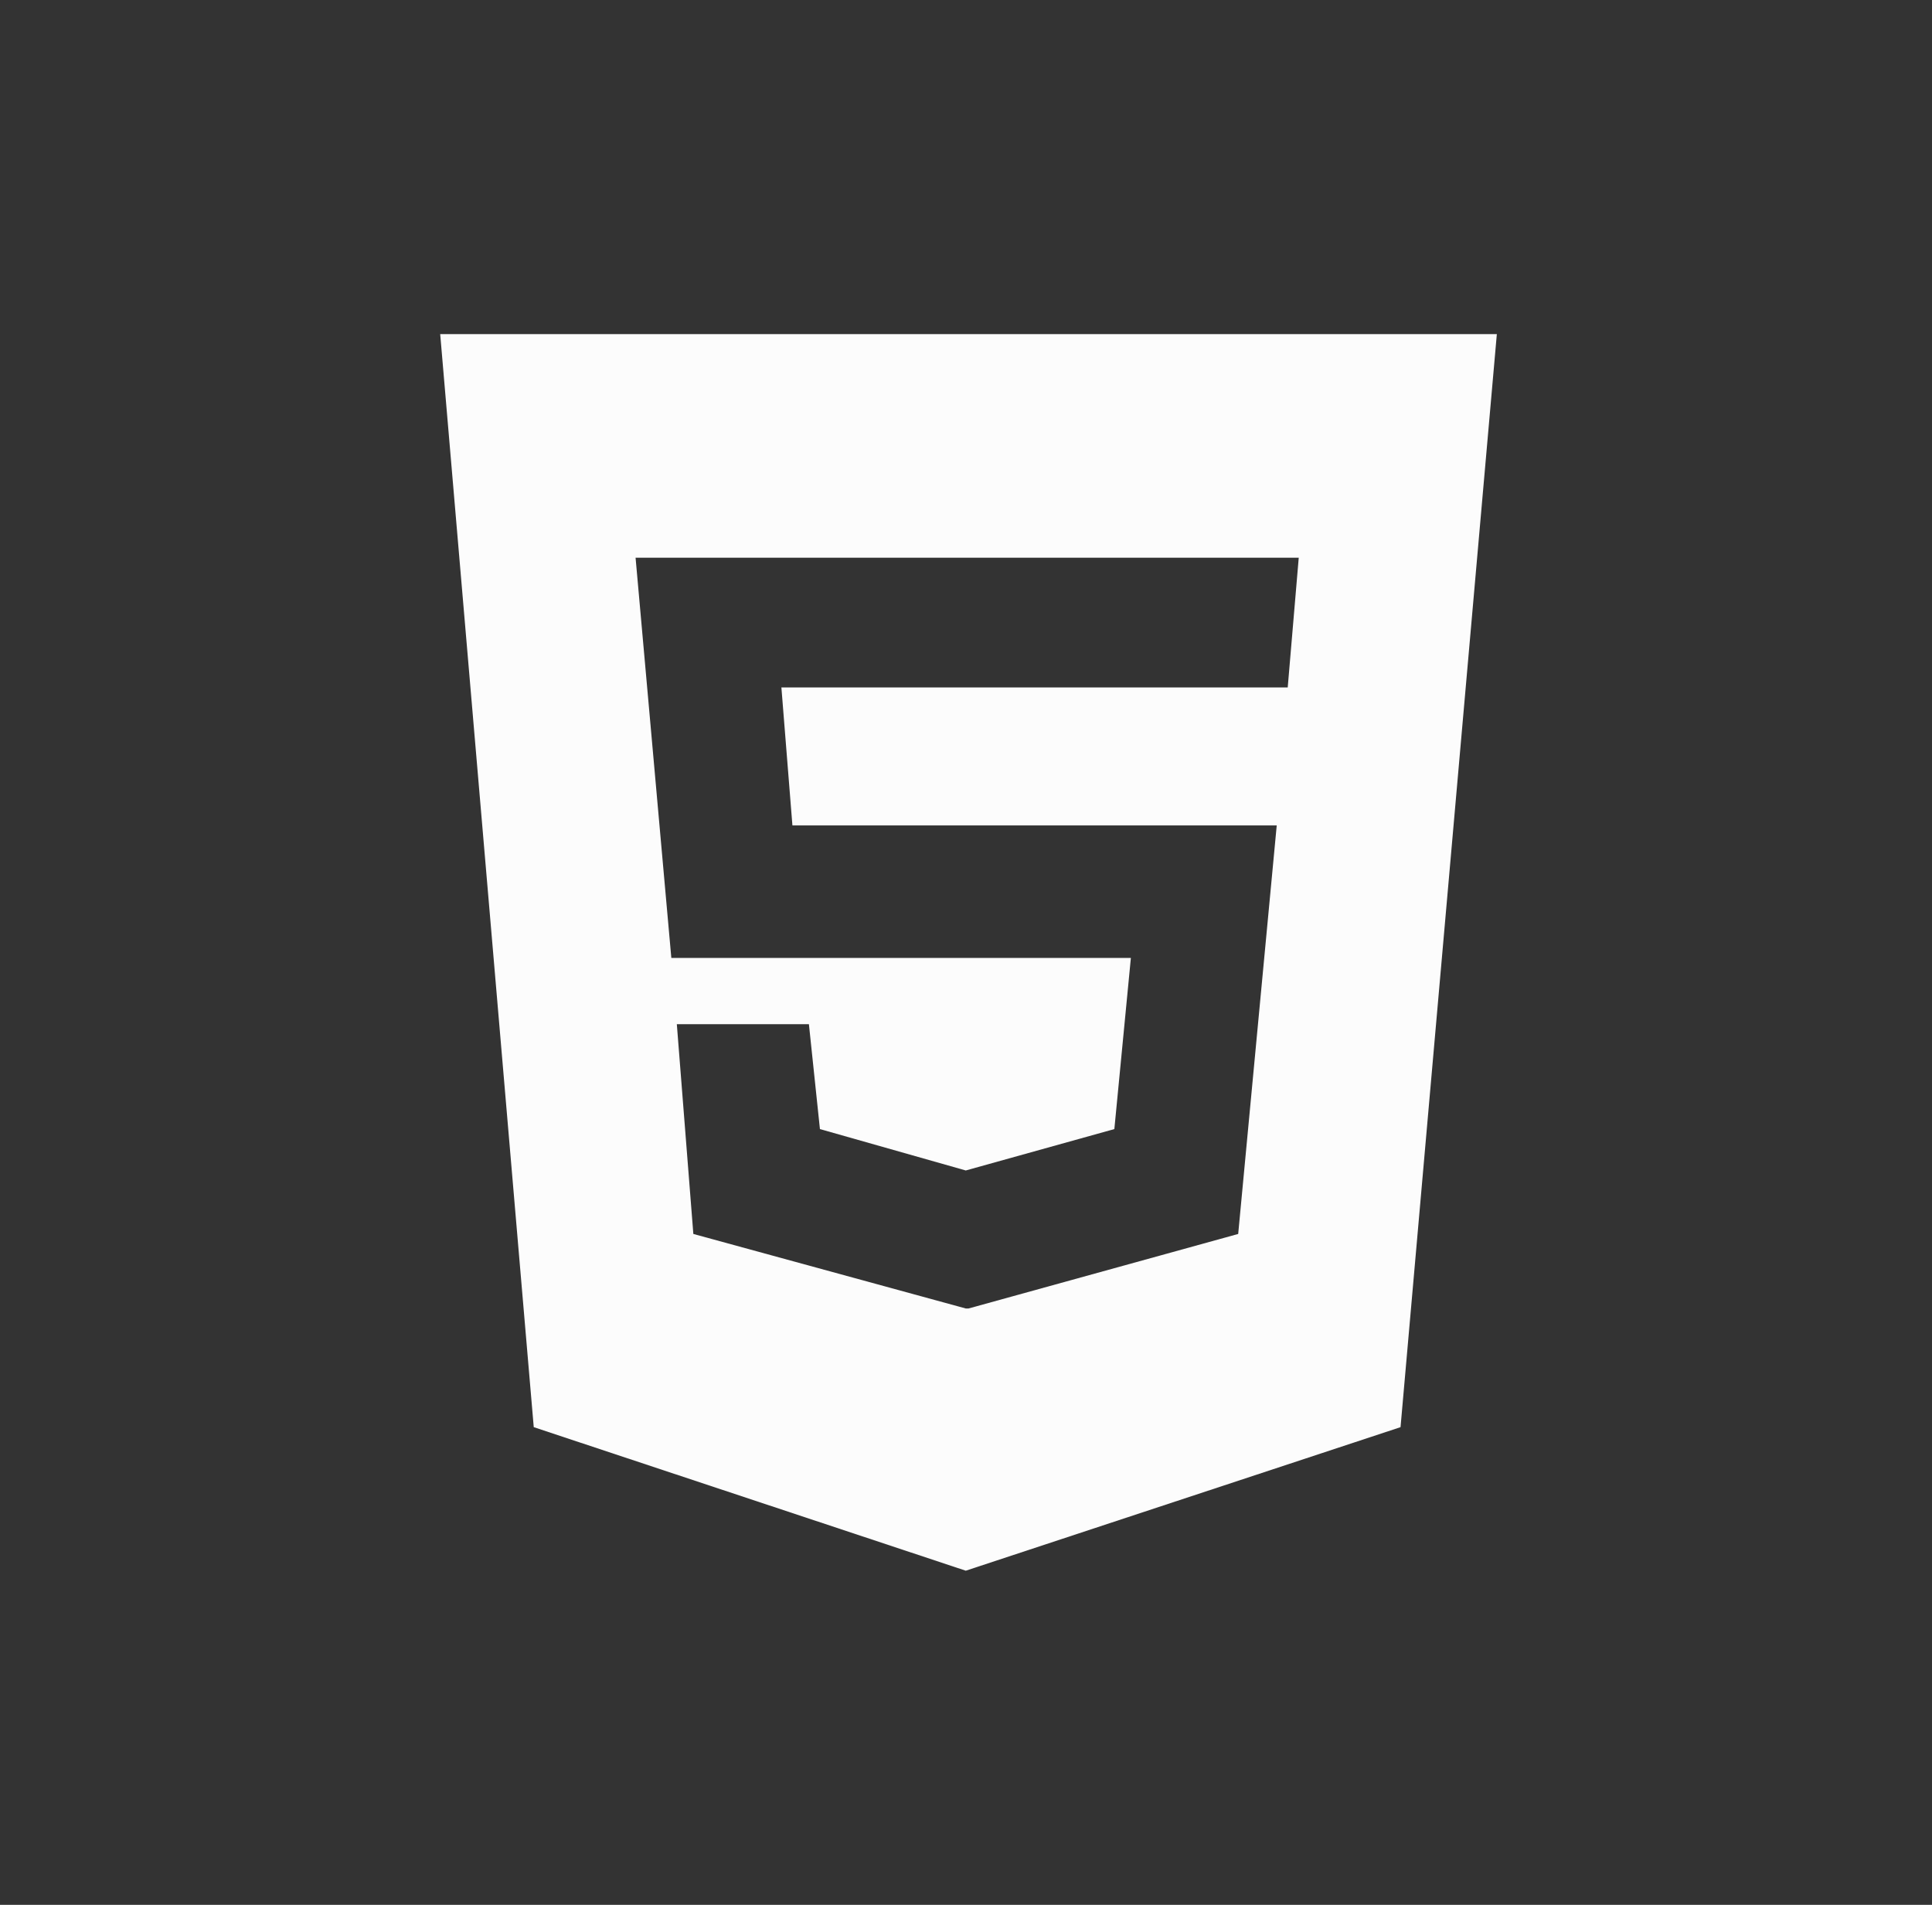 <svg width="71" height="70" viewBox="0 0 71 70" fill="none" xmlns="http://www.w3.org/2000/svg">
<rect x="0" y="0" width="71" height="70" fill="#333333" stroke="none"/>
<path d="M16.177 12.279L19.615 52.446L35.492 57.721L51.469 52.446L55.008 12.279H16.177ZM47.323 25.263H28.716L29.121 30.334H46.919L45.503 45.346L35.593 48.085H35.492L25.48 45.346L24.873 37.637H29.727L30.132 41.492L35.492 43.013L40.952 41.492L41.559 35.203H24.671L23.357 20.495H47.728L47.323 25.263Z" fill="#FCFCFC"/>
</svg>
